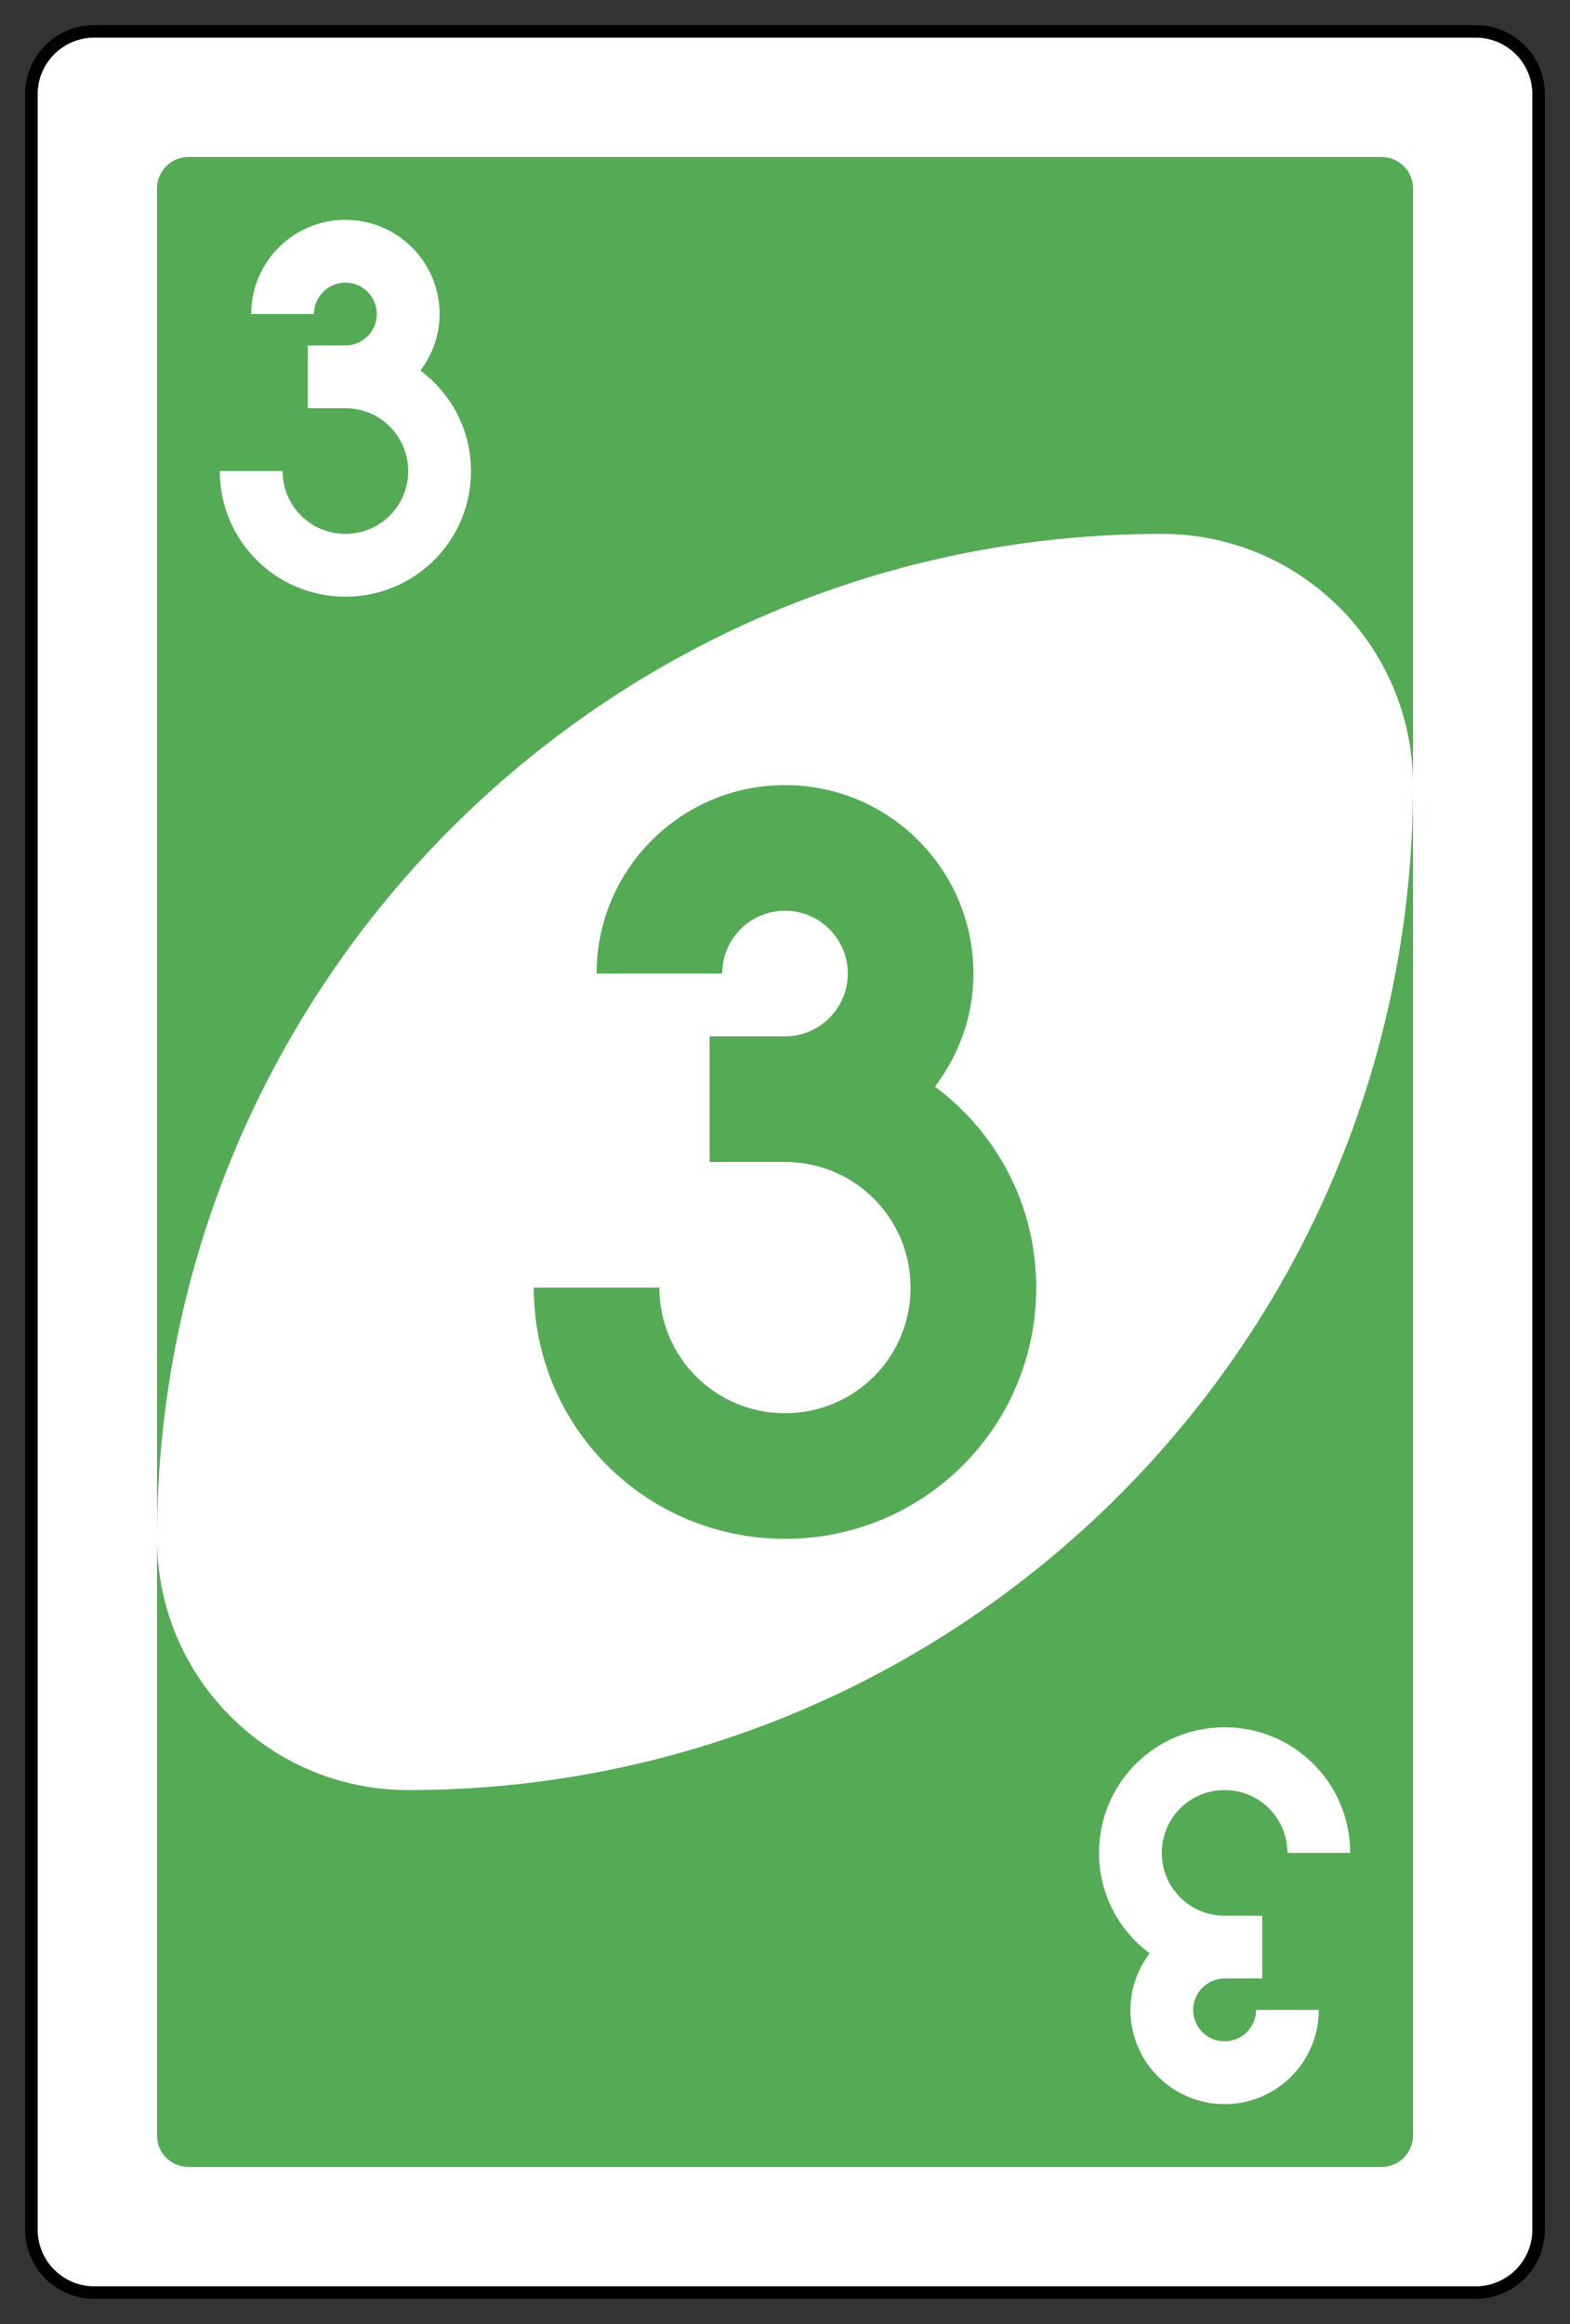<?xml version="1.0" encoding="UTF-8" standalone="no"?>
<!DOCTYPE svg PUBLIC "-//W3C//DTD SVG 1.1//EN" "http://www.w3.org/Graphics/SVG/1.1/DTD/svg11.dtd">
<svg width="100%" height="100%" viewBox="0 0 250 370" version="1.1" xmlns="http://www.w3.org/2000/svg" xmlns:xlink="http://www.w3.org/1999/xlink" xml:space="preserve" style="fill-rule:evenodd;clip-rule:evenodd;">
    <rect x="0" y="0" width="250" height="370" fill="#333333" stroke="none"/>
    <g transform="matrix(1,0,0,1,-716,-716)">
        <g transform="matrix(1,0,0,1,1261,748.638)">
            <g id="g6579.-7" transform="matrix(4,0,0,4,-1260,-1357.09)">
                <path id="rect2987.-8.-5.-9" d="M240,334.862C240,333.482 238.88,332.362 237.5,332.362L182.5,332.362C181.12,332.362 180,333.482 180,334.862L180,419.862C180,421.242 181.12,422.362 182.5,422.362L237.5,422.362C238.88,422.362 240,421.242 240,419.862L240,334.862Z" style="fill:white;stroke:black;stroke-width:0.5px;"/>
                <path id="rect3757.-26.-33.-23" d="M235,338.612C235,337.922 234.44,337.362 233.75,337.362L186.25,337.362C185.56,337.362 185,337.922 185,338.612L185,416.112C185,416.802 185.56,417.362 186.25,417.362L233.75,417.362C234.44,417.362 235,416.802 235,416.112L235,338.612Z" style="fill:rgb(85,170,85);"/>
                <path id="path3773.-0.-4.-8.-4.-60.-3.-7" d="M225,352.362C202.909,352.362 185,370.271 185,392.362C185,397.885 189.477,402.362 195,402.362C217.091,402.362 235,384.454 235,362.362C235,356.839 230.523,352.362 225,352.362Z" style="fill:white;"/>
                <path id="rect3163.-52.-9.-8.-1.-1.-2.-7.-3.-6.-4.-6.-1.-8.-7.-0.-1.-3" d="M210,362.362C205.858,362.362 202.5,365.72 202.5,369.862L207.5,369.862C207.5,368.481 208.619,367.362 210,367.362C211.381,367.362 212.5,368.481 212.5,369.862C212.5,371.243 211.381,372.362 210,372.362L207,372.362L207,377.362L210,377.362C212.77,377.362 215,379.592 215,382.362C215,385.132 212.77,387.362 210,387.362C207.23,387.362 205,385.132 205,382.362L200,382.362C200,387.902 204.46,392.362 210,392.362C215.54,392.362 220,387.902 220,382.362C220,379.068 218.412,376.182 215.969,374.362C216.921,373.105 217.5,371.561 217.5,369.862C217.5,365.72 214.142,362.362 210,362.362Z" style="fill:rgb(85,170,85);fill-rule:nonzero;"/>
                <path id="rect3163.-52.-9.-8.-1.-1.-2.-7.-3.-6.-4.-6.-1.-8.-7.-0.-6.-2.-1" d="M192.5,339.862C190.429,339.862 188.75,341.541 188.75,343.612L191.25,343.612C191.25,342.922 191.81,342.362 192.5,342.362C193.19,342.362 193.75,342.922 193.75,343.612C193.75,344.303 193.19,344.862 192.5,344.862L191,344.862L191,347.362L192.5,347.362C193.885,347.362 195,348.477 195,349.862C195,351.247 193.885,352.362 192.5,352.362C191.115,352.362 190,351.247 190,349.862L187.5,349.862C187.5,352.632 189.73,354.862 192.5,354.862C195.27,354.862 197.5,352.632 197.5,349.862C197.5,348.215 196.706,346.772 195.484,345.862C195.96,345.233 196.25,344.462 196.25,343.612C196.25,341.541 194.571,339.862 192.5,339.862Z" style="fill:white;fill-rule:nonzero;"/>
                <path id="rect3163.-52.-9.-8.-1.-1.-2.-7.-3.-6.-4.-6.-1.-8.-7.-0.-6.-2.-6.-5" d="M227.5,414.862C229.571,414.862 231.25,413.183 231.25,411.112L228.75,411.112C228.75,411.803 228.19,412.362 227.5,412.362C226.81,412.362 226.25,411.803 226.25,411.112C226.25,410.422 226.81,409.862 227.5,409.862L229,409.862L229,407.362L227.5,407.362C226.115,407.362 225,406.247 225,404.862C225,403.477 226.115,402.362 227.5,402.362C228.885,402.362 230,403.477 230,404.862L232.5,404.862C232.5,402.092 230.27,399.862 227.5,399.862C224.73,399.862 222.5,402.092 222.5,404.862C222.5,406.509 223.294,407.952 224.516,408.862C224.04,409.491 223.75,410.263 223.75,411.112C223.75,413.183 225.429,414.862 227.5,414.862Z" style="fill:white;fill-rule:nonzero;"/>
            </g>
        </g>
    </g>
</svg>
